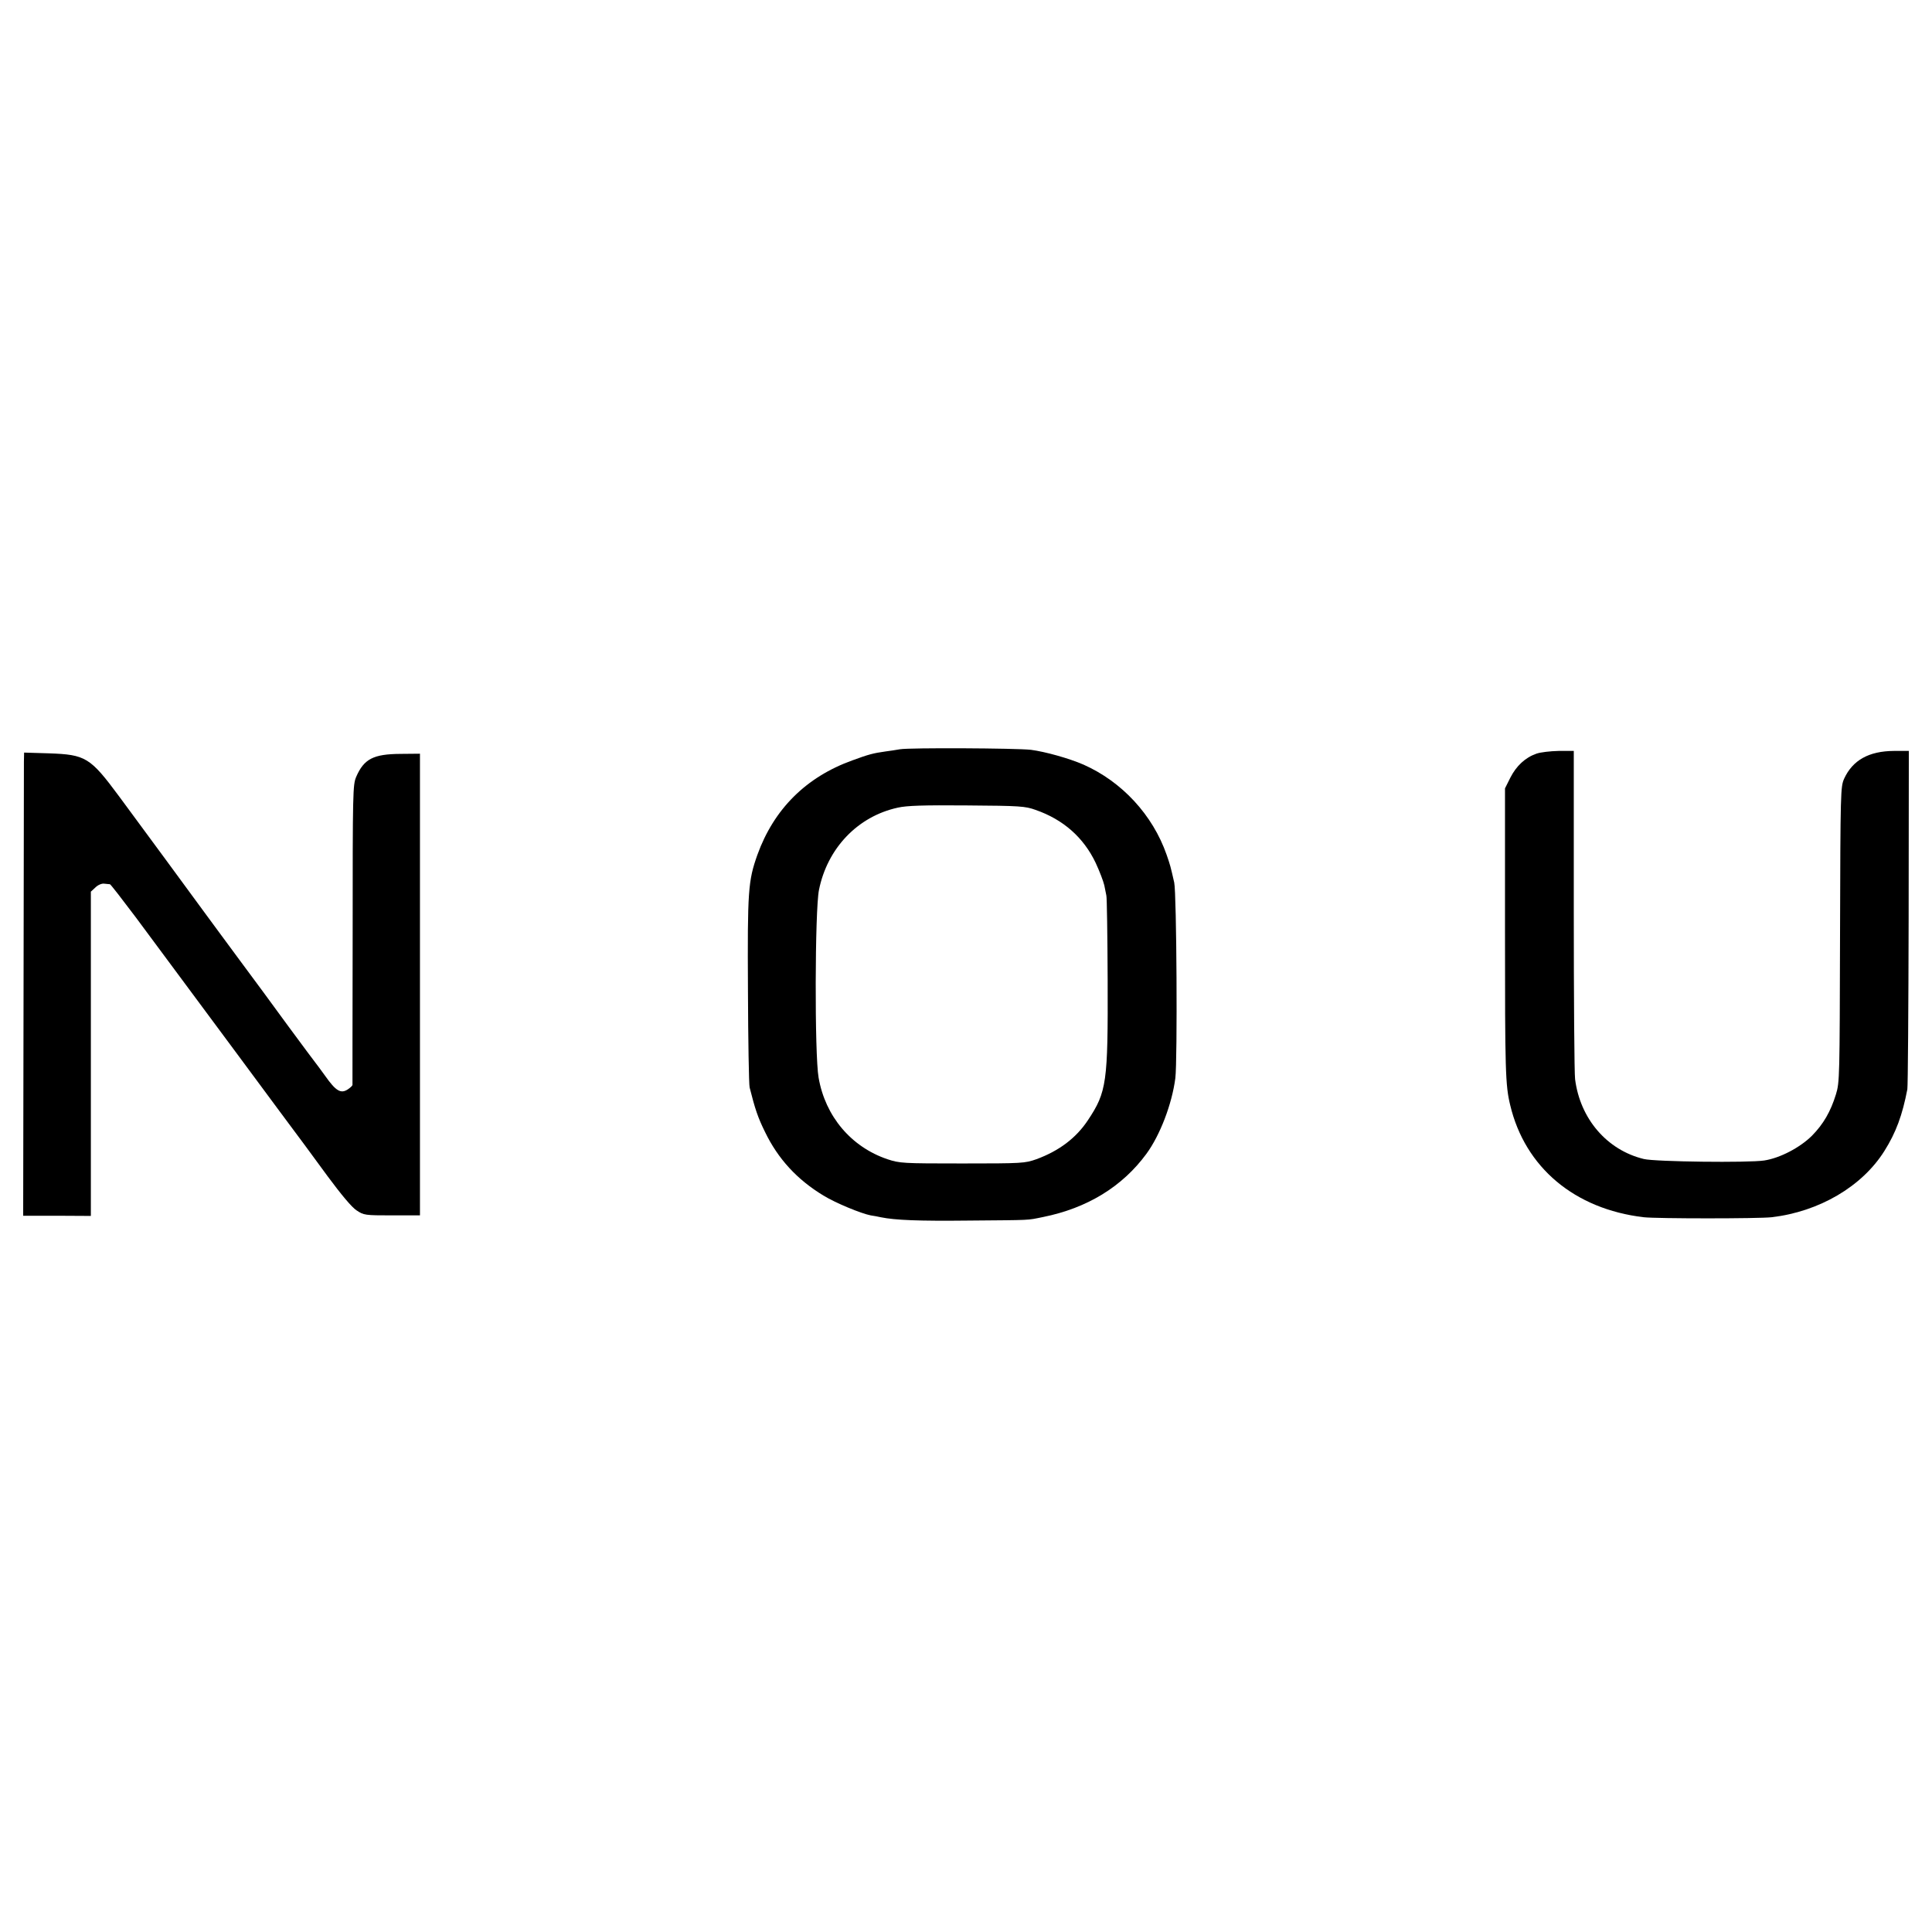 <?xml version="1.0" standalone="no"?>
<!DOCTYPE svg PUBLIC "-//W3C//DTD SVG 20010904//EN"
 "http://www.w3.org/TR/2001/REC-SVG-20010904/DTD/svg10.dtd">
<svg version="1.0" xmlns="http://www.w3.org/2000/svg"
 width="1042pt" height="1042pt" viewBox="0 0 1042 1042"
 preserveAspectRatio="xMidYMid meet">
<g transform="translate(0,1042) scale(0.1,-0.1)"
fill="#000000" stroke="none">
<path d="M4854 6379 c-21 -4 -57 -9 -79 -12 -65 -9 -91 -16 -178 -48 -250 -90
-423 -263 -512 -509 -50 -141 -54 -192 -51 -730 1 -272 5 -508 9 -525 29 -115
44 -161 83 -240 70 -145 173 -257 315 -343 65 -40 203 -97 255 -107 16 -2 40
-7 54 -10 78 -16 207 -21 475 -18 346 3 311 1 400 19 239 48 428 164 558 341
74 101 138 269 156 408 12 96 7 996 -6 1055 -20 88 -21 92 -41 150 -75 215
-241 394 -448 486 -78 34 -207 70 -284 80 -81 9 -652 12 -706 3z m731 -327
c150 -52 259 -149 324 -285 21 -45 42 -100 47 -122 4 -22 9 -47 11 -55 3 -8 6
-213 7 -455 2 -554 -5 -604 -106 -756 -64 -97 -156 -166 -278 -211 -63 -22
-74 -23 -400 -23 -323 0 -337 1 -404 23 -195 66 -335 231 -371 440 -22 123
-20 905 2 1012 45 225 209 397 425 444 48 11 137 14 373 12 288 -2 314 -4 370
-24z"/>
<path d="M8286 6355 c-60 -21 -108 -66 -140 -129 l-29 -58 0 -766 c0 -758 2
-835 28 -942 80 -337 348 -561 720 -605 72 -8 619 -8 690 0 257 30 488 166
608 357 63 100 97 193 124 333 3 17 6 434 7 928 l1 897 -80 0 c-136 -1 -223
-50 -269 -150 -19 -44 -20 -63 -22 -840 -2 -768 -2 -797 -22 -862 -29 -94 -68
-161 -130 -224 -65 -64 -172 -120 -257 -133 -85 -13 -588 -7 -649 8 -199 48
-344 217 -371 431 -4 30 -7 441 -7 913 l0 857 -81 0 c-45 -1 -99 -7 -121 -15z"/>
<path d="M129 6313 c0 -26 -1 -588 -2 -1249 l-2 -1201 183 0 182 -1 0 875 0
874 25 23 c13 13 34 22 47 20 13 -1 26 -3 31 -3 4 -1 66 -81 139 -178 213
-287 436 -588 540 -728 53 -71 159 -215 237 -320 78 -104 194 -261 258 -349
74 -100 131 -168 156 -184 39 -26 45 -27 191 -27 l151 0 0 1245 0 1245 -105
-1 c-146 -1 -197 -27 -239 -124 -18 -43 -19 -76 -19 -850 -1 -443 -1 -808 -1
-812 -1 -4 -12 -15 -26 -24 -37 -24 -64 -8 -121 73 -27 37 -51 70 -54 73 -3 3
-68 91 -145 195 -76 105 -196 267 -265 360 -69 94 -154 208 -188 255 -73 100
-334 455 -459 624 -157 212 -181 226 -380 233 l-133 4 -1 -48z"/>
</g>
</svg>
